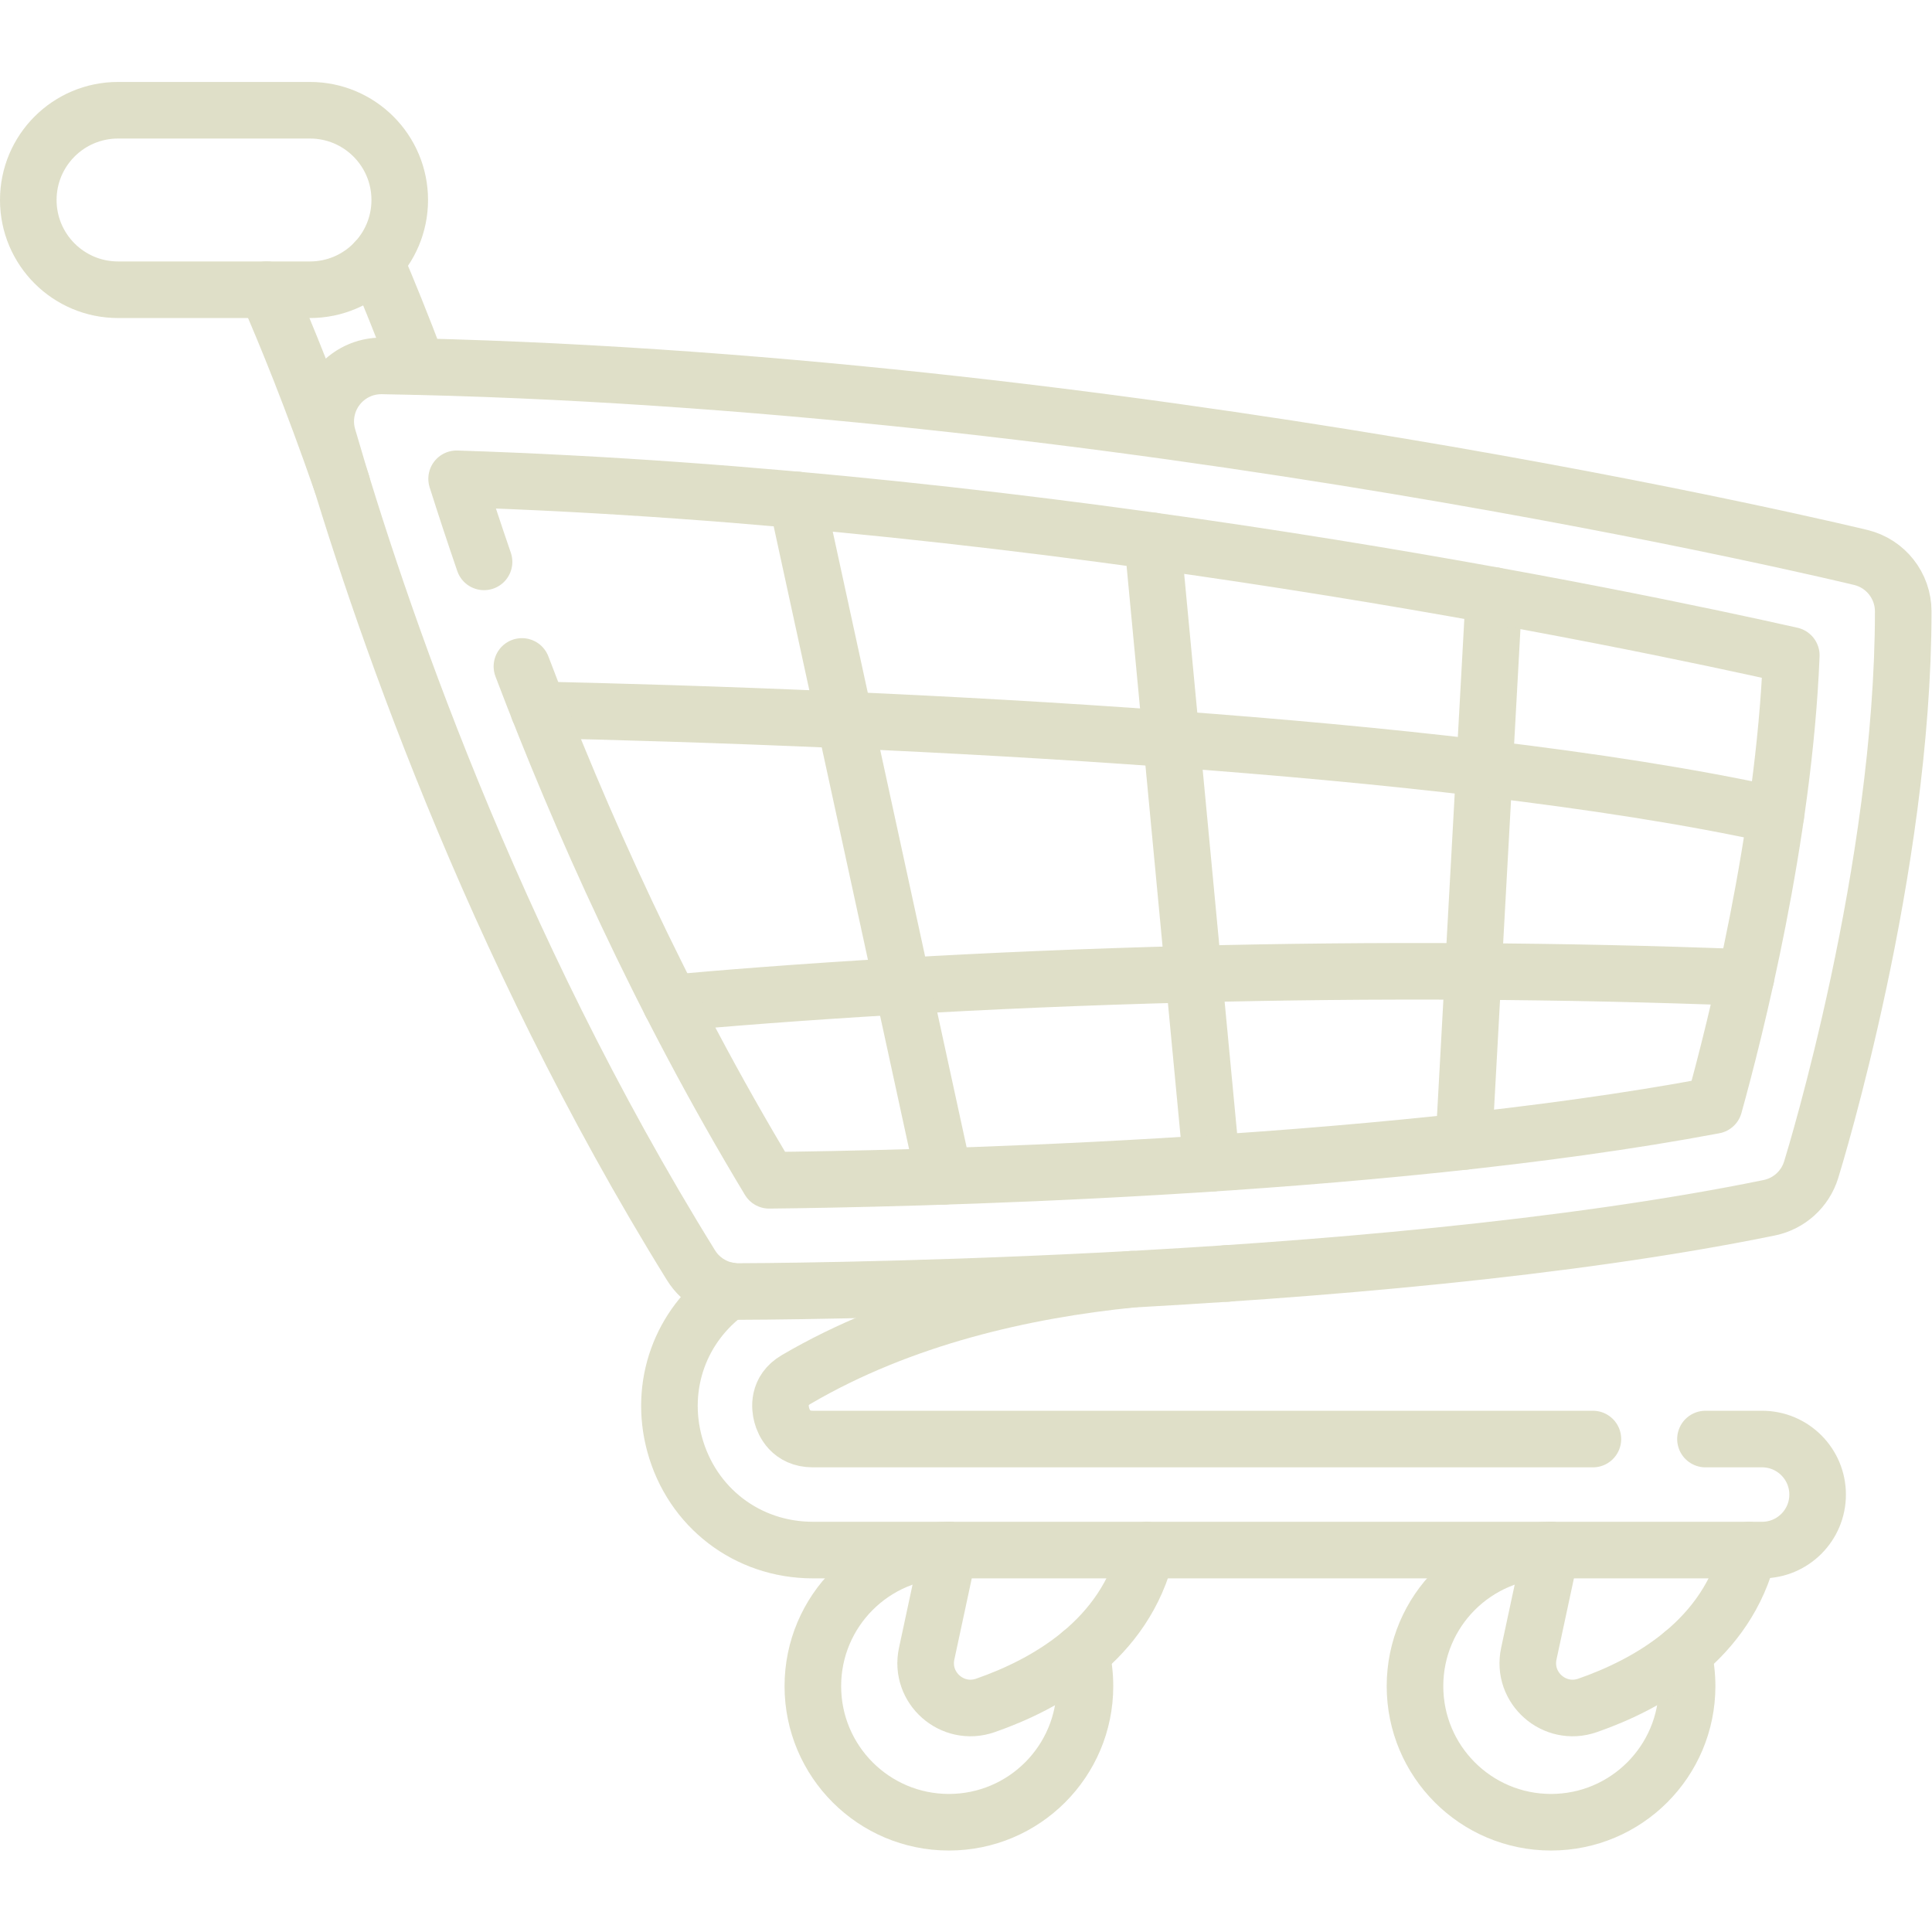 <svg version="1.1" id="svg2031" xml:space="preserve" width="300" height="300" viewBox="0 0 682.667 682.667" xmlns="http://www.w3.org/2000/svg" xmlns:svg="http://www.w3.org/2000/svg" xmlns:xlink="http://www.w3.org/1999/xlink" xmlns:svgjs="http://svgjs.dev/svgjs"><g width="100%" height="100%" transform="matrix(1,0,0,1,0,0)"><defs id="defs2035"><clipPath clipPathUnits="userSpaceOnUse" id="clipPath2045"><path d="M 0,512 H 512 V 0 H 0 Z" id="path2043" fill="#dfdfc8" fill-opacity="1" data-original-color="#000000ff" stroke="none" stroke-opacity="1"/></clipPath></defs><g id="g2037" transform="matrix(1.333,0,0,-1.333,0,682.667)"><g id="g2039"><g id="g2041" clip-path="url(#clipPath2045)"><g id="g2047" transform="translate(177.794,246.237)"><path d="m 0,0 c 12.83,1.181 33.945,2.912 61.464,4.503 21.956,1.281 47.985,2.452 77.136,3.183 22.937,0.57 47.805,0.86 74.134,0.69 23.066,-0.14 47.264,-0.63 72.282,-1.601" style="stroke-linecap: round; stroke-linejoin: round; stroke-miterlimit: 10; stroke-dasharray: none;" id="path2049" fill="none" fill-opacity="1" stroke="#dfdfc8" stroke-opacity="1" data-original-stroke-color="#000000ff" stroke-width="15" data-original-stroke-width="15"/></g><g id="g2051" transform="translate(211.238,379.613)"><path d="M 0,0 12.689,-58.352 28.02,-128.873 38.988,-179.31" style="stroke-linecap: round; stroke-linejoin: round; stroke-miterlimit: 10; stroke-dasharray: none;" id="path2053" fill="none" fill-opacity="1" stroke="#dfdfc8" stroke-opacity="1" data-original-stroke-color="#000000ff" stroke-width="15" data-original-stroke-width="15"/></g><g id="g2055" transform="translate(305.536,368.755)"><path d="m 0,0 4.964,-52.528 5.894,-62.305 4.753,-50.156" style="stroke-linecap: round; stroke-linejoin: round; stroke-miterlimit: 10; stroke-dasharray: none;" id="path2057" fill="none" fill-opacity="1" stroke="#dfdfc8" stroke-opacity="1" data-original-stroke-color="#000000ff" stroke-width="15" data-original-stroke-width="15"/></g><g id="g2059" transform="translate(396.012,354.275)"><path d="m 0,0 -2.522,-45.853 -2.962,-53.809 -2.472,-45.072" style="stroke-linecap: round; stroke-linejoin: round; stroke-miterlimit: 10; stroke-dasharray: none;" id="path2061" fill="none" fill-opacity="1" stroke="#dfdfc8" stroke-opacity="1" data-original-stroke-color="#000000ff" stroke-width="15" data-original-stroke-width="15"/></g><g id="g2063" transform="translate(142.799,323.963)"><path d="m 0,0 c 18.143,-0.4 47.024,-1.181 81.128,-2.702 26.56,-1.181 56.281,-2.802 86.573,-5.034 27.86,-2.051 56.201,-4.603 82.99,-7.806 28.281,-3.372 54.82,-7.455 77.246,-12.388" style="stroke-linecap: round; stroke-linejoin: round; stroke-miterlimit: 10; stroke-dasharray: none;" id="path2065" fill="none" fill-opacity="1" stroke="#dfdfc8" stroke-opacity="1" data-original-stroke-color="#000000ff" stroke-width="15" data-original-stroke-width="15"/></g><g id="g2067" transform="translate(110.7,414.94)"><path d="M 0,0 C -4.18,11.09 -7.97,20.4 -11.19,27.91" style="stroke-linecap: round; stroke-linejoin: round; stroke-miterlimit: 10; stroke-dasharray: none;" id="path2069" fill="none" fill-opacity="1" stroke="#dfdfc8" stroke-opacity="1" data-original-stroke-color="#000000ff" stroke-width="15" data-original-stroke-width="15"/></g><g id="g2071" transform="translate(70.68,435.33)"><path d="m 0,0 c 5.03,-11.49 12.08,-28.73 19.93,-51.37 0,-0.02 0.01,-0.04 0.02,-0.06" style="stroke-linecap: round; stroke-linejoin: round; stroke-miterlimit: 10; stroke-dasharray: none;" id="path2073" fill="none" fill-opacity="1" stroke="#dfdfc8" stroke-opacity="1" data-original-stroke-color="#000000ff" stroke-width="15" data-original-stroke-width="15"/></g><g id="g2075" transform="translate(286.538,73.848)"><path d="m 0,0 c 0.697,-2.776 1.06,-5.689 1.06,-8.682 0,-19.923 -16.147,-36.07 -36.071,-36.07 -19.913,0 -36.06,16.147 -36.06,36.07 0,19.924 16.147,36.071 36.06,36.071" style="stroke-linecap: round; stroke-linejoin: round; stroke-miterlimit: 10; stroke-dasharray: none;" id="path2077" fill="none" fill-opacity="1" stroke="#dfdfc8" stroke-opacity="1" data-original-stroke-color="#000000ff" stroke-width="15" data-original-stroke-width="15"/></g><g id="g2079" transform="translate(251.532,101.235)"><path d="M 0,0 -5.891,-27.449 C -7.838,-36.525 0.89,-44.226 9.659,-41.178 25.718,-35.596 46.736,-23.869 52.448,0" style="stroke-linecap: round; stroke-linejoin: round; stroke-miterlimit: 10; stroke-dasharray: none;" id="path2081" fill="none" fill-opacity="1" stroke="#dfdfc8" stroke-opacity="1" data-original-stroke-color="#000000ff" stroke-width="15" data-original-stroke-width="15"/></g><g id="g2083" transform="translate(446.152,73.848)"><path d="m 0,0 c 0.697,-2.776 1.06,-5.689 1.06,-8.682 0,-19.923 -16.147,-36.07 -36.071,-36.07 -19.913,0 -36.06,16.147 -36.06,36.07 0,19.924 16.147,36.071 36.06,36.071" style="stroke-linecap: round; stroke-linejoin: round; stroke-miterlimit: 10; stroke-dasharray: none;" id="path2085" fill="none" fill-opacity="1" stroke="#dfdfc8" stroke-opacity="1" data-original-stroke-color="#000000ff" stroke-width="15" data-original-stroke-width="15"/></g><g id="g2087" transform="translate(411.146,101.235)"><path d="M 0,0 -5.89,-27.449 C -7.838,-36.525 0.89,-44.226 9.659,-41.178 25.718,-35.596 46.736,-23.869 52.448,0" style="stroke-linecap: round; stroke-linejoin: round; stroke-miterlimit: 10; stroke-dasharray: none;" id="path2089" fill="none" fill-opacity="1" stroke="#dfdfc8" stroke-opacity="1" data-original-stroke-color="#000000ff" stroke-width="15" data-original-stroke-width="15"/></g><g id="g2091" transform="translate(300.1,173.04)"><path d="m 0,0 c -0.02,-0.01 -0.04,-0.01 -0.06,-0.01 -28.49,-2.86 -60.92,-10.13 -88.99,-26.57 -4.98,-2.91 -4.33,-7.58 -3.82,-9.46 0.51,-1.9 2.35,-6.33 8.24,-6.33 h 206.77" style="stroke-linecap: round; stroke-linejoin: round; stroke-miterlimit: 10; stroke-dasharray: none;" id="path2093" fill="none" fill-opacity="1" stroke="#dfdfc8" stroke-opacity="1" data-original-stroke-color="#000000ff" stroke-width="15" data-original-stroke-width="15"/></g><g id="g2095" transform="translate(452.08,130.67)"><path d="m 0,0 h 15.02 c 8.12,0 14.71,-6.6 14.71,-14.72 0,-8.13 -6.59,-14.71 -14.71,-14.71 h -251.63 c -17.37,0 -32.1,11.28 -36.65,28.06 -4.23,15.6 1.56,31.51 14.46,40.68 h 0.01" style="stroke-linecap: round; stroke-linejoin: round; stroke-miterlimit: 10; stroke-dasharray: none;" id="path2097" fill="none" fill-opacity="1" stroke="#dfdfc8" stroke-opacity="1" data-original-stroke-color="#000000ff" stroke-width="15" data-original-stroke-width="15"/></g><g id="g2099" transform="translate(325.1,174.564)"><path d="M 0,0 H 0.108" style="stroke-linecap: round; stroke-linejoin: round; stroke-miterlimit: 10; stroke-dasharray: none;" id="path2101" fill="none" fill-opacity="1" stroke="#dfdfc8" stroke-opacity="1" data-original-stroke-color="#000000ff" stroke-width="15" data-original-stroke-width="15"/></g><g id="g2103" transform="translate(138.35,335.47)"><path d="m 0,0 c 15.26,-40.21 36.71,-88.44 65.54,-136.21 33.23,0.35 160.07,2.8 250.5,19.84 5.48,19.72 18.52,71.08 20.44,119.31 -42.37,9.53 -195.68,41.73 -353.79,46.8 2.15,-6.8 4.57,-14.17 7.27,-22.02 m 67.364,-193.413 c -5.093,0 -9.824,2.633 -12.508,6.963 -53.265,85.957 -83.162,174.472 -96.242,219.585 -1.301,4.486 -0.395,9.324 2.443,13.035 2.837,3.711 7.28,5.855 11.937,5.775 195.367,-3.296 390.028,-50.307 391.971,-50.781 6.589,-1.609 11.225,-7.512 11.225,-14.295 0,-68.42 -23.412,-144.798 -24.408,-148.016 -1.588,-5.129 -5.844,-8.985 -11.104,-10.062 -107.199,-21.95 -271.665,-22.204 -273.314,-22.204 z" style="stroke-linecap: round; stroke-linejoin: round; stroke-miterlimit: 10; stroke-dasharray: none;" id="path2105" fill="none" fill-opacity="1" stroke="#dfdfc8" stroke-opacity="1" data-original-stroke-color="#000000ff" stroke-width="15" data-original-stroke-width="15"/></g><g id="g2107" transform="translate(82.171,435.325)"><path d="m 0,0 h -50.882 c -13.139,0 -23.789,10.651 -23.789,23.79 0,13.138 10.65,23.789 23.789,23.789 H 0 C 13.139,47.579 23.79,36.928 23.79,23.79 23.79,10.651 13.139,0 0,0 Z" style="stroke-linecap: round; stroke-linejoin: round; stroke-miterlimit: 10; stroke-dasharray: none;" id="path2109" fill="none" fill-opacity="1" stroke="#dfdfc8" stroke-opacity="1" data-original-stroke-color="#000000ff" stroke-width="15" data-original-stroke-width="15"/></g></g></g></g></g></svg>